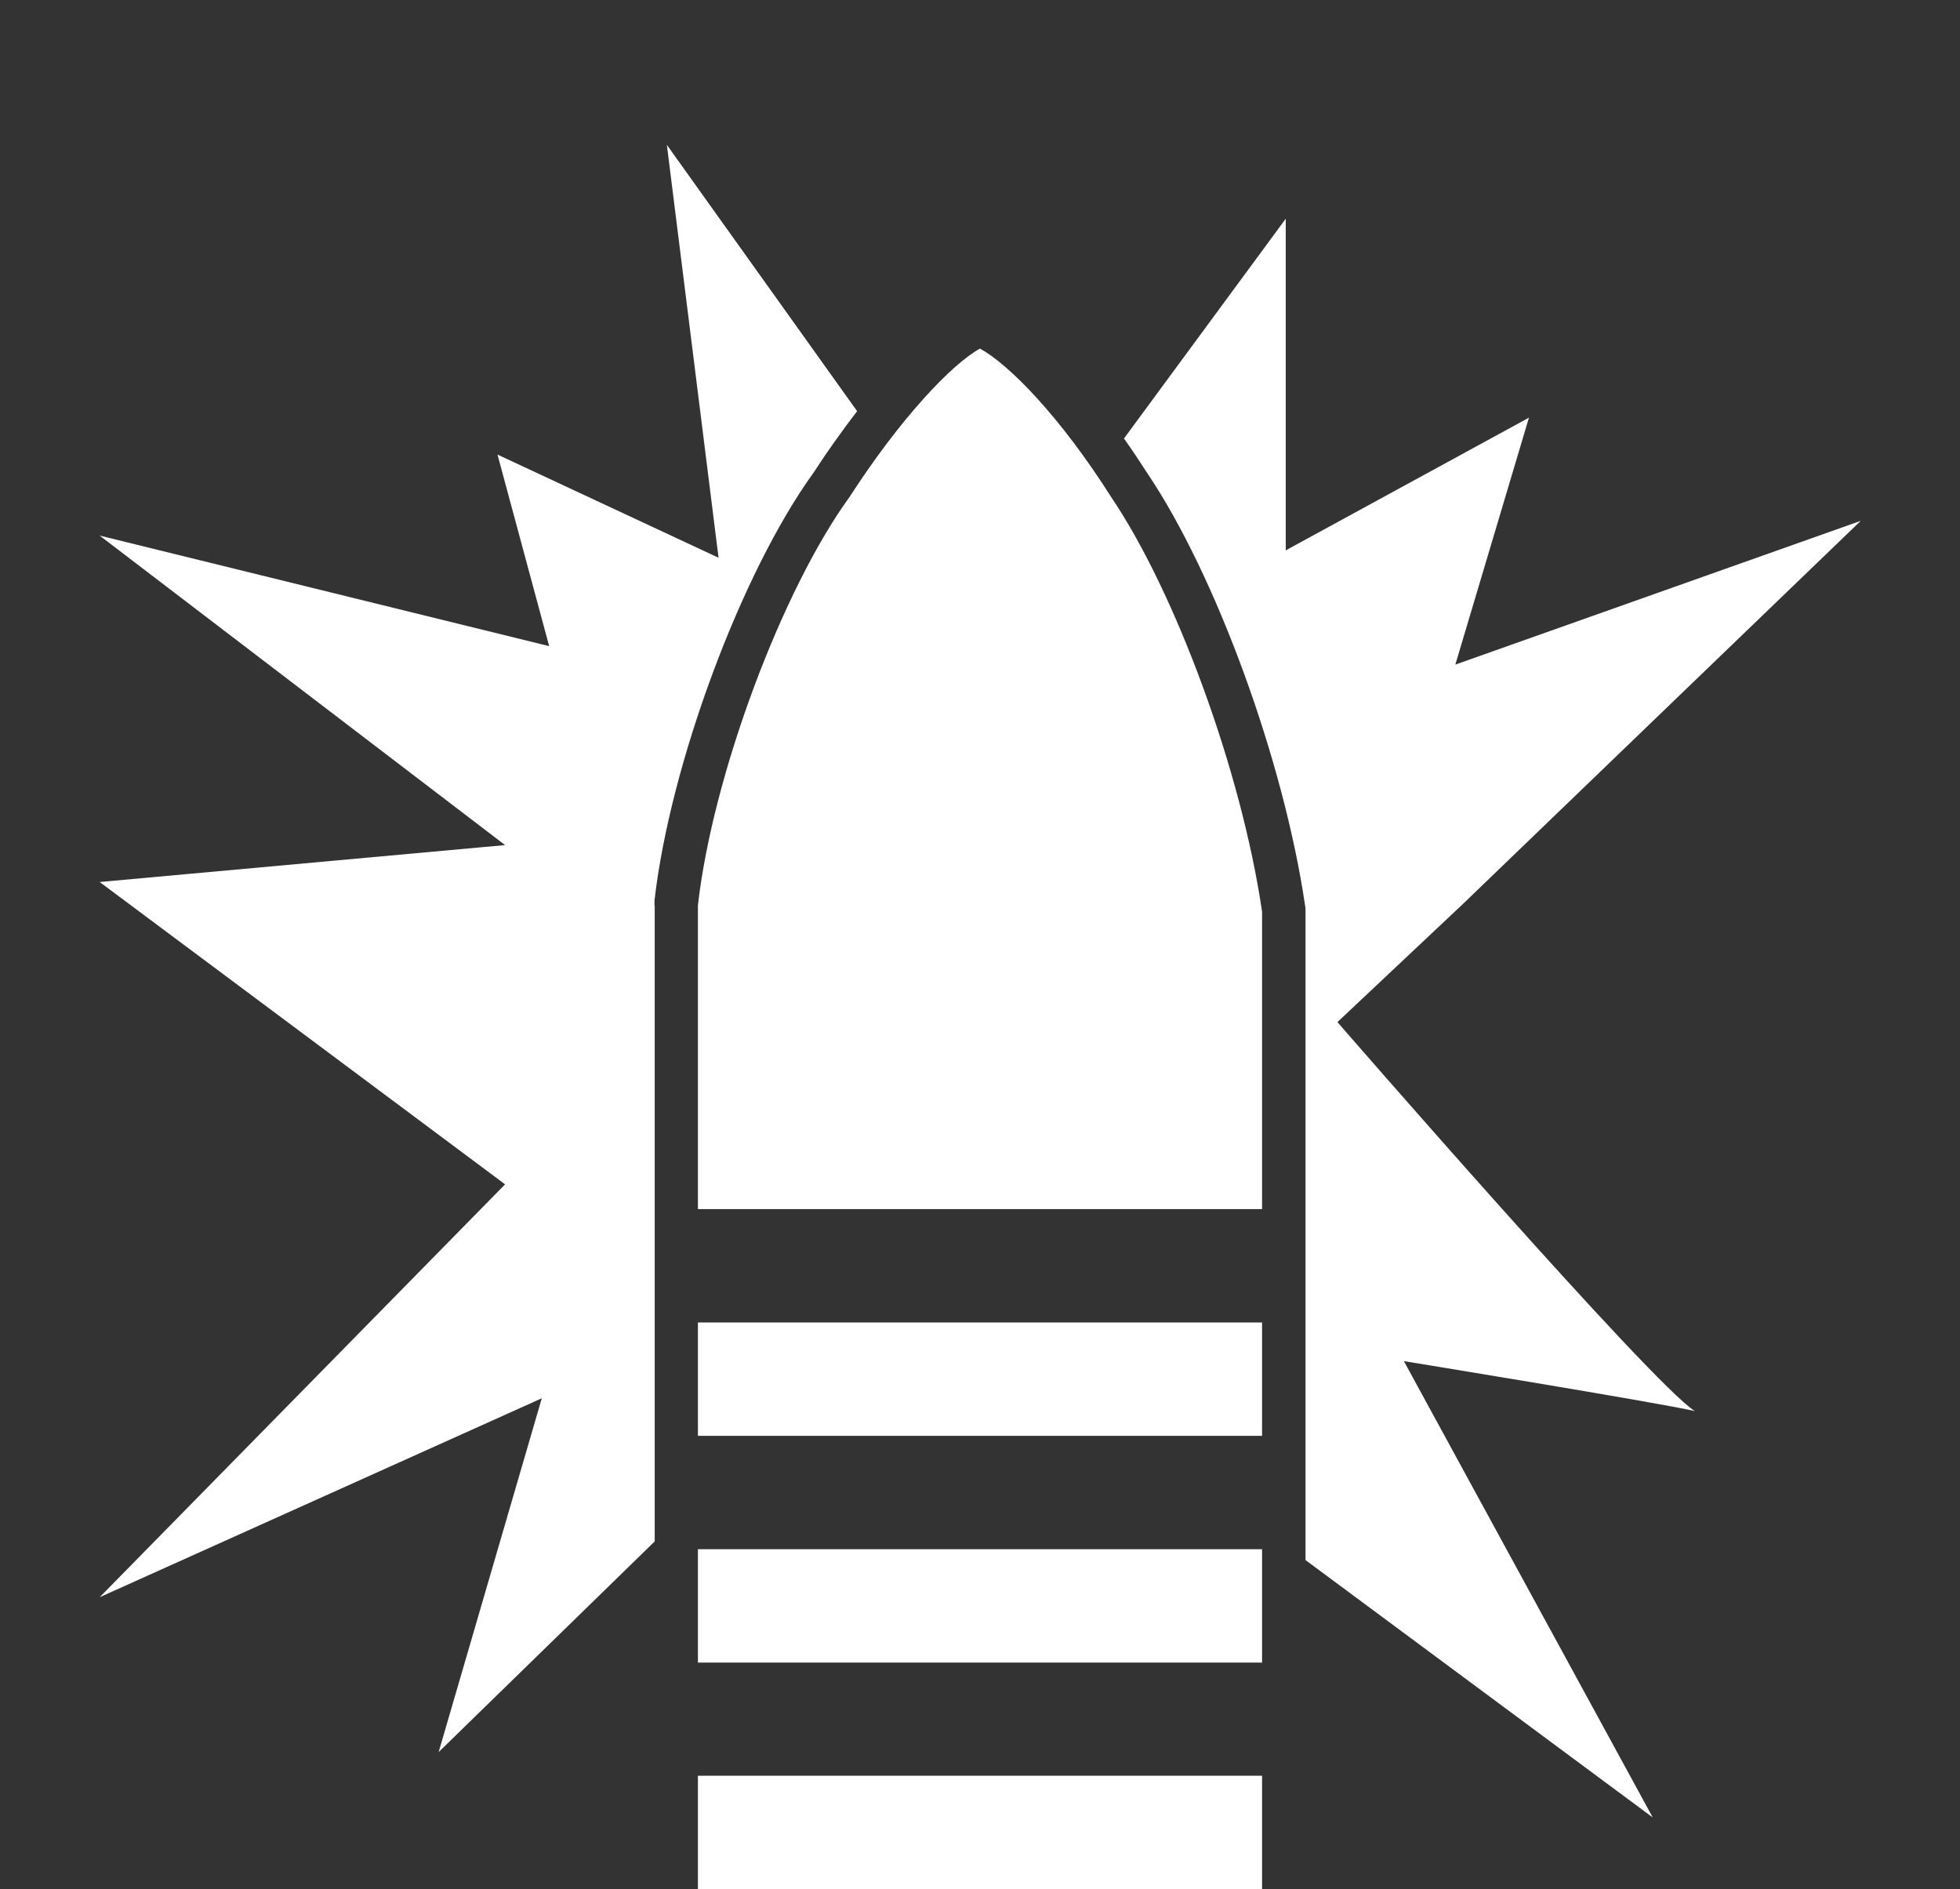 <?xml version="1.0" encoding="UTF-8"?><svg id="Layer_1" xmlns="http://www.w3.org/2000/svg" viewBox="0 0 90.26 86.98"><rect x="0" y="0" width="90.26" height="86.98" fill="#333333" stroke="none"/><defs><style>.cls-1{fill:#fff;}</style></defs><path class="cls-1" d="m60.1,41.69l.02.14v30l15.99,11.85-11.46-21.01s11.67,1.9,13.4,2.3c-1.96-1.21-16.46-17.91-16.46-17.91l5.77-5.43,18.33-17.65-18.67,6.62,3.39-11.37-11.2,6.11v-15.27l-7.45,10.12c.37.52.73,1.06,1.09,1.62,3.15,4.68,6.27,13.22,7.25,19.88Z"/><path class="cls-1" d="m30.14,41.69v-.23c.72-6.28,4-15.1,7.32-19.69.66-1.02,1.34-1.96,2.01-2.84l-8.76-12.26,2.38,19.01-10.18-4.75,2.38,8.82-20.7-5.09,18.67,14.25-18.67,1.7,18.67,13.92-18.67,19.01,20.36-9.16-4.75,16.29,9.95-9.7v-29.27Z"/><polygon class="cls-1" points="32.14 86.98 45.13 86.98 58.12 86.98 58.12 81.76 32.14 81.76 32.14 86.98"/><rect class="cls-1" x="32.14" y="60.89" width="25.98" height="5.22"/><rect class="cls-1" x="32.14" y="71.33" width="25.98" height="5.22"/><path class="cls-1" d="m58.12,41.98c-.96-6.55-4.01-14.74-6.94-19.08-2.37-3.74-4.72-6.12-6.05-6.85-1.28.7-3.65,3.18-6.02,6.85-3.06,4.21-6.28,12.72-6.97,18.78v13.99h25.98v-13.69Z"/></svg>